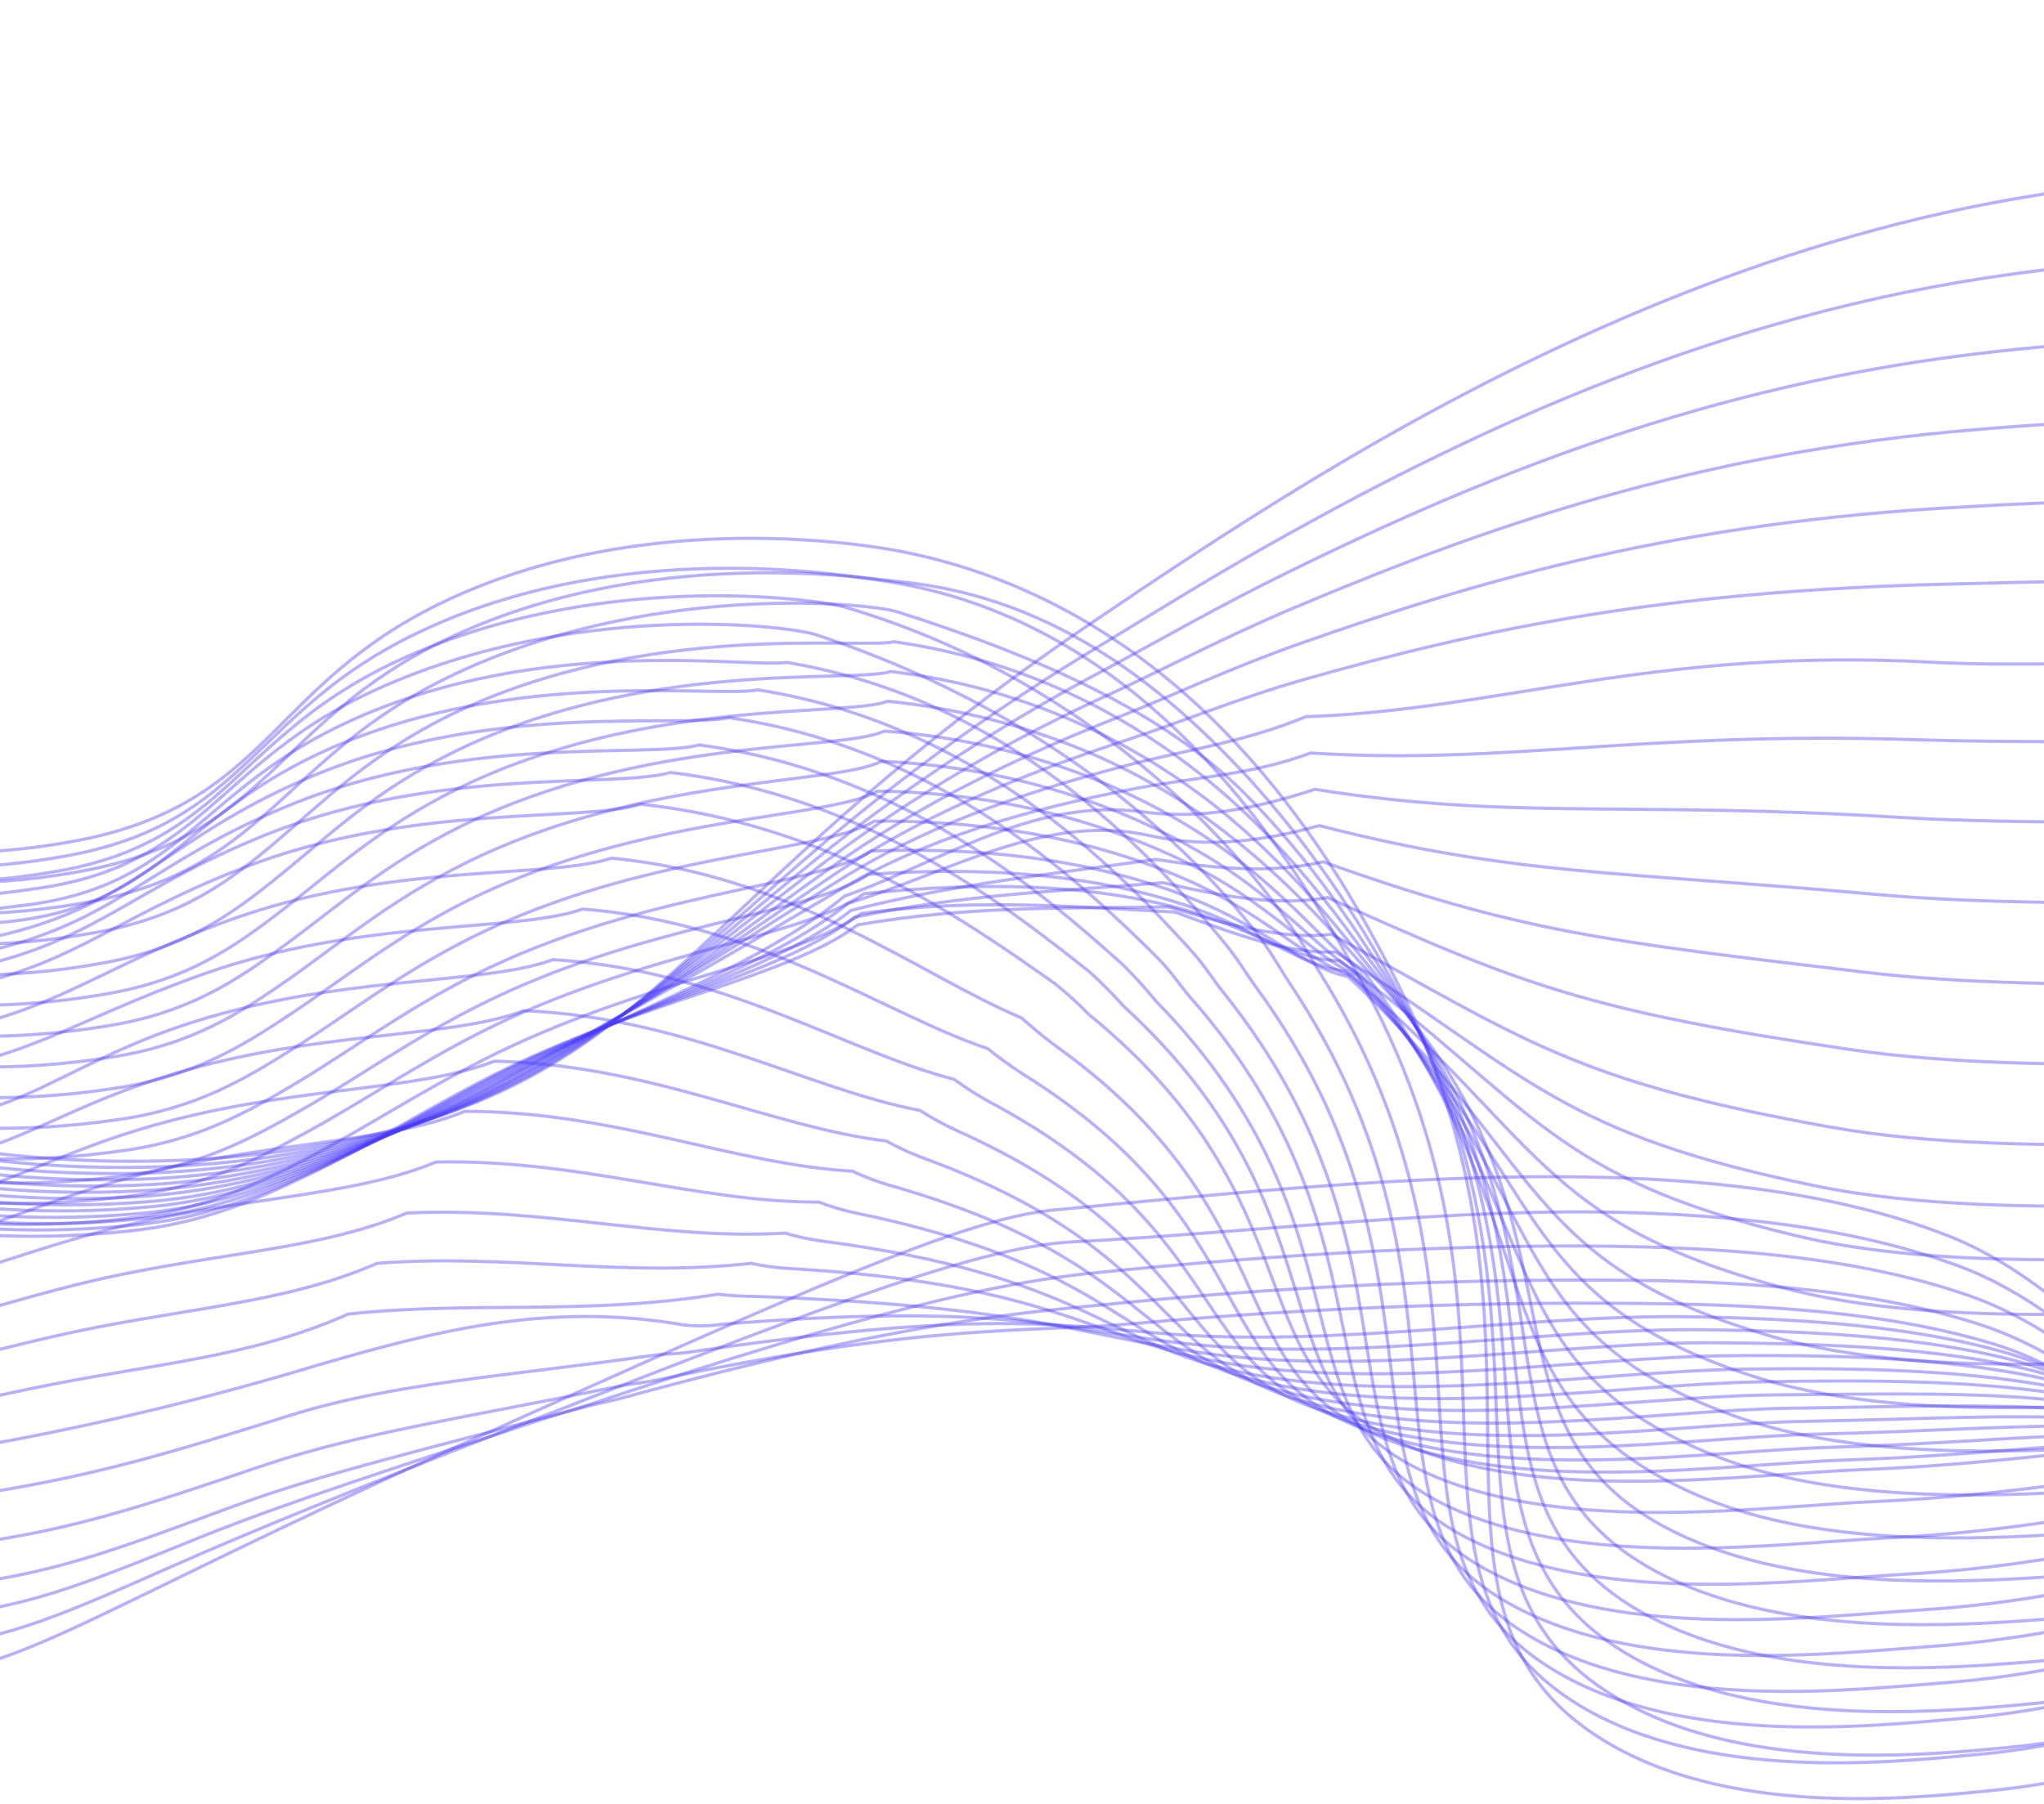 <svg width="324" height="286" viewBox="0 0 324 286" fill="none" xmlns="http://www.w3.org/2000/svg">
<path d="M-219.896 27.092C-185.815 41.115 -155.62 60.749 -131.194 84.769C-95.194 120.612 -97.152 142.57 -62.575 163.046C-28.969 182.931 17.156 188.41 54.578 180.898C105.641 170.64 107.95 142.721 173.406 98.502C211.899 72.52 284.083 23.741 369.22 28.465C412.232 30.855 454.993 46.702 494.742 61.424C543.461 79.469 550.457 88.738 576.749 93.009C607.979 98.09 656.263 94.478 725.702 49.065" stroke="#4A3AFF" stroke-opacity="0.4" stroke-width="0.5" stroke-miterlimit="10"/>
<path d="M-220.85 32.228C-190.139 44.548 -162.454 61.399 -139.177 81.941C-136.951 83.932 -134.725 85.978 -132.482 88.079C-96.114 122.795 -97.554 143.765 -63.412 163.732C-48.529 172.47 -31.678 178.692 -13.839 182.038C-1.061 184.425 12.045 185.422 25.14 185.004C34.932 184.687 44.651 183.467 54.11 181.365C64.651 179.142 74.672 175.504 83.767 170.599C100.503 161.535 112.218 149.299 130.243 133.946C143.821 122.391 158.593 111.823 174.394 102.361C182.762 97.28 192.536 91.155 203.833 84.879C234.058 68.043 272.736 49.751 319.145 43.434C334.893 41.229 350.894 40.492 366.844 41.237C369.287 41.347 371.714 41.511 374.107 41.704C397.806 43.585 420.383 48.57 443.446 55.189C460.701 60.078 477.018 66.175 493.202 71.902C499.981 74.346 506.039 76.571 511.512 78.658C544.566 91.306 553.152 98.09 575.729 101.056C592.884 103.309 615.076 102.91 643.243 94.89C666.339 88.326 693.686 76.502 725.702 56.947" stroke="#4A3AFF" stroke-opacity="0.4" stroke-width="0.5" stroke-miterlimit="10"/>
<path d="M-221.736 37.392C-191.344 49.245 -163.829 65.531 -140.532 85.456C-138.301 87.379 -136.069 89.347 -133.838 91.361C-97.018 124.965 -97.905 144.919 -64.232 164.419C-49.314 173.27 -32.409 179.613 -14.492 183.082C-1.638 185.484 11.553 186.445 24.721 185.938C34.529 185.528 44.24 184.144 53.642 181.818C64.131 179.331 74.097 175.547 83.198 170.599C100.604 161.26 112.955 149.423 130.779 135.086C144.42 124.204 159.363 114.478 175.381 106.055C183.749 101.551 193.306 96.03 204.486 90.565C234.276 75.994 270.594 60.71 316.535 55.725C332.407 53.93 348.447 53.342 364.451 53.967C366.928 54.077 369.371 54.214 371.781 54.393C395.881 56.123 417.889 60.394 441.421 66.285C459.144 70.735 475.312 76.722 491.629 82.366C498.408 84.701 504.533 86.829 510.14 88.82C543.294 100.644 552.181 106.879 574.675 109.076C591.813 110.752 613.837 109.832 642.155 101.715C665.285 95.069 692.983 83.465 725.702 64.857" stroke="#4A3AFF" stroke-opacity="0.4" stroke-width="0.5" stroke-miterlimit="10"/>
<path d="M-222.791 42.473C-192.647 53.878 -165.245 69.632 -141.888 88.985C-139.662 90.853 -137.419 92.748 -135.193 94.684C-97.888 127.162 -98.307 146.127 -65.085 165.106C-49.353 174.087 -33.855 180.555 -15.194 184.139C-2.255 186.561 11.034 187.486 24.286 186.886C34.112 186.379 43.817 184.828 53.156 182.272C63.598 179.522 73.523 175.593 82.646 170.599C100.687 160.986 113.658 149.574 131.298 136.267C145.015 126.053 160.142 117.19 176.369 109.859C184.82 105.932 194.092 101.015 205.138 96.36C234.644 83.918 268.451 71.737 313.924 68.057C329.921 66.678 346.018 66.242 362.091 66.752C364.584 66.848 367.112 66.972 369.455 67.137C393.101 68.726 416.506 72.18 439.345 77.45C457.538 81.446 473.571 87.379 490.09 92.872C496.868 95.124 503.043 97.143 508.801 99.038C542.039 110.024 551.244 115.682 573.637 117.151C590.775 118.277 612.683 116.794 641.101 108.582C664.28 101.935 692.28 90.414 725.703 72.685" stroke="#4A3AFF" stroke-opacity="0.4" stroke-width="0.5" stroke-miterlimit="10"/>
<path d="M-223.762 47.595C-193.909 58.557 -166.651 73.759 -143.244 92.501C-141.018 94.314 -138.758 96.126 -136.549 97.994C-98.843 129.401 -98.675 147.253 -65.922 165.806C-49.839 174.883 -34.86 181.53 -15.864 185.197C-2.85 187.643 10.528 188.526 23.851 187.82C33.722 187.232 43.444 185.517 52.738 182.725C63.109 179.735 72.983 175.689 82.126 170.681C100.804 160.78 114.478 149.835 131.867 137.434C144.134 128.7 158.645 121.065 177.406 113.649C185.925 110.271 194.996 105.945 205.858 102.114C235.246 91.746 266.376 82.751 311.296 80.375C327.395 79.401 343.545 79.112 359.68 79.51C362.208 79.592 364.701 79.702 367.095 79.839C390.784 81.114 414.299 84.036 437.387 88.573C456.081 92.117 471.88 98.008 488.566 103.309C495.261 105.478 501.604 107.428 507.495 109.2C540.8 119.417 550.323 124.429 572.649 125.157C589.787 125.72 611.544 123.702 640.08 115.407C663.259 108.664 691.594 97.349 725.702 80.526" stroke="#4A3AFF" stroke-opacity="0.4" stroke-width="0.5" stroke-miterlimit="10"/>
<path d="M-224.716 52.717C-195.161 63.243 -168.054 77.893 -144.599 96.017C-142.373 97.761 -140.114 99.491 -137.905 101.276C-99.746 131.488 -99.06 148.448 -66.792 166.479C-50.357 175.666 -35.897 182.491 -16.584 186.24C-3.483 188.707 9.994 189.55 23.399 188.74C33.272 188.067 42.969 186.193 52.169 183.178C62.479 179.935 72.31 175.748 81.474 170.695C100.805 160.533 115.198 150.096 132.302 138.602C144.938 130.142 159.766 123.496 178.31 117.426C186.929 114.597 195.799 110.889 206.427 107.813C235.933 99.436 264.201 93.71 308.652 92.611C324.1 92.226 341.187 91.746 357.271 92.199C359.831 92.267 362.292 92.364 364.735 92.474C388.431 93.432 412.009 95.819 435.278 99.615C454.441 102.704 470.123 108.554 486.993 113.745C493.772 115.833 500.081 117.632 506.123 119.335C539.495 128.851 549.386 133.521 571.562 133.232C588.7 133.012 610.323 130.664 638.959 122.246C662.155 115.38 690.841 104.297 725.636 88.395" stroke="#4A3AFF" stroke-opacity="0.4" stroke-width="0.5" stroke-miterlimit="10"/>
<path d="M-225.686 57.826C-196.425 67.926 -169.465 82.028 -145.955 99.532C-143.729 101.207 -141.453 102.869 -139.26 104.572C-100.633 133.685 -99.428 149.601 -67.646 167.165C-50.91 176.435 -36.935 183.452 -17.27 187.298C-4.108 189.77 9.439 190.572 22.897 189.673C32.803 188.907 42.5 186.868 51.633 183.631C61.859 180.122 71.641 175.798 80.838 170.722C100.804 160.272 115.984 150.288 132.72 139.755C145.741 131.515 160.904 125.94 179.197 121.202C187.95 118.923 197.473 117.604 206.979 113.635C237.824 112.578 262.092 102.649 305.924 104.984C321.405 105.822 338.76 104.654 354.777 104.984C357.371 105.053 359.881 105.121 362.291 105.217C388.099 106.22 407.848 107.387 433.153 110.71C452.784 113.333 468.299 119.156 485.353 124.182C492.048 126.187 498.491 127.89 504.683 129.497C538.072 138.176 548.315 141.856 570.457 141.169C587.612 140.606 609.101 137.503 637.837 129.016C661.067 122.15 690.054 111.164 725.569 96.181" stroke="#4A3AFF" stroke-opacity="0.4" stroke-width="0.5" stroke-miterlimit="10"/>
<path d="M-226.657 62.948C-197.691 72.622 -170.879 86.168 -147.31 103.034C-145.068 104.654 -142.792 106.234 -140.616 107.854C-101.436 135.841 -99.729 150.741 -68.432 167.852C-51.278 177.218 -37.889 184.414 -17.906 188.355C-4.63 190.859 9.047 191.614 22.613 190.593C33.642 189.838 42.696 187.119 51.299 184.07C61.449 180.302 71.195 175.841 80.436 170.736C101.039 160.011 117.072 150.549 133.423 140.909C146.812 132.985 162.377 128.412 180.285 124.965C189.222 123.248 198.527 122.85 207.749 119.389C238.594 121.339 260.016 115.888 303.414 117.275C318.978 117.783 336.535 117.481 352.501 117.769C355.112 117.769 357.656 117.865 360.049 117.934C386.291 118.744 405.471 119.156 431.228 121.916C451.312 124.086 466.676 129.867 483.914 134.743C490.609 136.665 497.102 138.258 503.445 139.769C536.918 147.706 547.478 150.755 569.537 149.286C586.691 148.173 608.03 144.534 636.883 135.951C660.13 129.085 689.452 118.208 725.669 104.146" stroke="#4A3AFF" stroke-opacity="0.4" stroke-width="0.5" stroke-miterlimit="10"/>
<path d="M-227.611 68.057C-198.955 77.32 -172.3 90.303 -148.667 106.508C-146.424 108.074 -144.131 109.584 -141.872 111.109C-102.29 137.97 -100.031 151.84 -69.27 168.484C-51.764 177.946 -38.893 185.334 -18.576 189.344C-5.236 191.875 8.519 192.599 22.144 191.486C33.324 190.648 42.227 187.71 50.779 184.482C61.34 180.5 70.026 175.831 79.817 170.75C101.072 159.764 120.302 153.158 133.908 142.062C149.322 136.665 163.732 126.366 181.289 128.741C190.427 129.977 199.531 128.082 208.435 125.144C239.297 130.087 257.991 126.97 300.836 129.579C316.467 130.527 334.308 130.307 350.141 130.513C352.802 130.513 355.346 130.513 357.756 130.637C384.4 131.255 403.027 130.87 429.22 133.04C449.822 134.729 464.985 140.483 482.391 145.207C489.085 147.047 495.646 148.544 502.123 149.945C535.595 157.154 546.574 159.475 568.549 157.319C585.72 155.63 606.925 151.455 635.862 142.776C659.142 135.828 688.715 125.144 725.702 112.001" stroke="#4A3AFF" stroke-opacity="0.4" stroke-width="0.5" stroke-miterlimit="10"/>
<path d="M-228.582 73.165C-200.218 82.037 -173.714 94.481 -150.022 110.051C-147.779 111.548 -145.486 112.921 -143.21 114.418C-103.043 140.153 -100.416 152.993 -70.106 169.184C-52.232 178.728 -39.897 186.309 -19.262 190.415C-5.838 192.958 8.01 193.64 21.709 192.434C33.039 191.514 41.792 188.314 50.311 184.949C60.671 180.83 69.257 175.941 79.248 170.763C101.139 159.475 121.373 153.653 134.478 143.202C150.427 138.396 165.741 128.755 182.327 132.504C191.398 134.55 200.552 133.328 209.105 130.897C239.983 138.835 255.966 138.08 298.242 141.884C313.94 143.257 331.915 143.147 347.781 143.257H355.43C382.509 143.669 400.617 142.529 427.211 144.081C448.299 145.303 463.278 151.043 480.868 155.603C487.562 157.36 494.173 158.747 500.801 160.038C534.273 166.548 545.654 168.154 567.545 165.284C584.716 163.018 605.787 158.308 634.825 149.546C658.121 142.529 688.096 132.024 725.719 119.788" stroke="#4A3AFF" stroke-opacity="0.4" stroke-width="0.5" stroke-miterlimit="10"/>
<path d="M-229.552 78.26C-201.516 86.754 -175.188 98.646 -151.444 113.539C-149.185 114.913 -146.892 116.286 -144.616 117.659C-104.014 142.254 -100.817 154.065 -70.976 169.843C-52.734 179.456 -40.851 187.243 -19.964 191.431C-6.465 194.007 7.474 194.653 21.24 193.34C32.738 192.338 41.324 188.959 49.792 185.375C59.951 181.036 68.453 176.023 78.646 170.763C101.189 159.201 122.411 154.133 134.913 144.342C151.415 140.112 166.712 138.602 183.231 136.253C192.703 137.736 201.44 138.547 209.707 136.638C240.586 147.624 253.824 149.189 295.564 154.147C311.33 156.028 329.539 156.124 345.338 155.973C348.049 155.973 350.643 155.973 353.037 155.973C380.551 155.685 398.057 154.257 425.12 155.218C446.709 155.973 461.487 161.686 479.278 166.094C485.973 167.756 492.667 169.061 499.362 170.214C532.834 176.023 544.549 176.888 566.407 173.304C583.595 170.475 604.515 165.229 633.687 156.372C657 149.299 687.243 138.959 725.619 127.629" stroke="#4A3AFF" stroke-opacity="0.4" stroke-width="0.5" stroke-miterlimit="10"/>
<path d="M-230.506 83.369C-202.746 91.481 -176.549 102.821 -152.716 117.041C-150.474 118.414 -148.164 119.692 -145.888 120.982C-104.75 144.424 -101.085 155.218 -71.78 170.516C-53.169 180.239 -41.906 188.204 -20.617 192.489C-7.002 195.095 7.069 195.695 20.939 194.26C32.654 193.175 41.106 189.591 49.391 185.828C59.432 181.31 67.801 176.133 78.16 170.722C101.323 158.885 123.566 154.573 135.499 145.44C152.536 141.801 168.067 141.321 184.285 139.947C193.875 142.145 202.477 143.71 210.444 142.309C241.322 156.248 251.832 160.258 293.02 166.369C308.853 168.717 327.279 168.882 343.028 168.649C345.773 168.649 348.367 168.649 350.777 168.649C378.693 168.141 395.664 165.902 423.161 166.3C445.22 166.589 459.83 172.288 477.805 176.531C484.5 178.124 491.194 179.278 498.14 180.39C531.612 185.526 543.796 185.636 565.503 181.338C582.691 177.932 603.478 172.164 632.749 163.21C656.08 156.083 686.724 145.907 725.736 135.498" stroke="#4A3AFF" stroke-opacity="0.4" stroke-width="0.5" stroke-miterlimit="10"/>
<path d="M-231.477 88.463C-204.015 96.214 -177.973 107.007 -154.072 120.543C-151.812 121.916 -149.503 123.042 -147.227 124.264C-105.537 146.539 -101.403 156.317 -72.616 171.189C-53.638 180.98 -42.91 189.138 -21.286 193.518C-7.622 196.141 6.51 196.704 20.421 195.18C32.136 193.999 40.638 190.209 48.872 186.254C58.646 181.557 66.947 176.215 77.558 170.791C101.374 158.665 124.604 155.122 135.984 146.635C153.574 143.573 169.273 144.04 185.239 143.792C194.929 146.69 203.415 149.025 211.063 148.132C241.958 165.078 249.724 171.477 290.376 178.742C306.276 181.571 324.92 181.598 340.585 181.489C343.363 181.489 345.974 181.489 348.384 181.489C376.735 180.761 393.153 178.344 421.086 177.561C443.613 176.929 458.057 183.054 476.215 187.174C482.976 188.67 489.832 189.862 496.751 190.744C530.223 195.221 542.809 194.562 564.432 189.55C581.637 185.567 602.273 179.278 631.645 170.228C655.076 163.046 685.971 153.021 725.686 143.531" stroke="#4A3AFF" stroke-opacity="0.4" stroke-width="0.5" stroke-miterlimit="10"/>
<path d="M-232.448 90.62C-205.281 98.04 -179.393 108.305 -155.428 121.161C-153.168 122.397 -150.842 123.523 -148.549 124.663C-106.323 145.77 -101.687 154.531 -73.453 168.964C-54.106 178.852 -43.914 187.201 -21.973 191.665C-8.225 194.313 6.003 194.84 19.985 193.216C31.935 191.939 40.253 187.957 48.437 183.809C57.96 178.838 66.127 173.345 76.989 167.852C101.44 155.493 125.691 152.65 136.503 144.836C154.628 142.351 170.511 143.806 186.226 144.603C196.017 148.214 204.368 151.304 211.716 150.933C242.627 170.873 247.665 179.772 287.748 188.012C303.731 191.321 322.593 191.39 338.225 191.184L346.057 191.06C374.844 190.648 390.693 186.391 419.061 185.567C442.107 184.881 456.333 190.58 474.675 194.494C481.511 195.912 488.44 197.008 495.428 197.776C528.817 201.593 541.888 200.138 563.411 194.425C580.633 189.866 601.135 183.054 630.607 173.908C654.038 166.671 685.284 156.811 725.702 148.242" stroke="#4A3AFF" stroke-opacity="0.4" stroke-width="0.5" stroke-miterlimit="10"/>
<path d="M-233.452 91.485C-206.589 98.528 -180.863 108.211 -156.833 120.323C-154.557 121.504 -152.231 122.548 -149.938 123.605C-107.093 143.573 -102.056 151.373 -74.29 165.325C-54.558 175.282 -44.918 183.837 -22.642 188.396C-8.807 191.049 5.518 191.515 19.567 189.77C31.65 188.396 39.868 184.276 47.934 179.882C57.29 174.842 65.407 169.157 76.386 163.568C101.491 150.892 126.729 148.846 136.988 141.691C155.666 139.783 172.318 140.085 187.197 144.081C197.858 146.951 205.322 152.321 212.301 152.321C243.213 175.254 245.506 186.652 285.054 196.004C301.087 199.822 320.2 199.918 335.748 199.63C338.593 199.63 341.237 199.52 343.631 199.465C372.852 198.833 388.132 193.793 416.952 192.365C440.466 191.198 454.525 196.897 473.052 200.605C479.953 201.964 486.951 202.964 494.006 203.598C527.378 206.784 540.867 204.518 562.306 198.105C579.528 192.956 599.896 185.622 629.469 176.394C652.9 169.102 684.498 159.407 725.619 151.675" stroke="#4A3AFF" stroke-opacity="0.4" stroke-width="0.5" stroke-miterlimit="10"/>
<path d="M-234.373 92.322C-207.803 99.032 -182.233 108.162 -158.139 119.541C-155.846 120.653 -153.503 121.614 -151.227 122.603C-107.847 141.334 -102.357 148.091 -75.127 161.686C-55.044 171.711 -45.939 180.472 -23.245 185.114C-9.337 187.846 5.088 188.312 19.215 186.487C31.466 185.018 39.566 180.651 47.533 176.133C56.704 170.928 64.721 165.051 75.984 159.379C101.708 146.429 127.95 145.152 137.674 138.643C156.871 137.269 173.858 138.794 188.318 143.655C199.18 147.308 206.427 153.268 213.155 153.941C244.066 179.882 243.615 193.766 282.643 204.175C298.744 208.501 318.041 208.611 333.572 208.295L341.505 208.075C371.145 207.237 385.873 201.401 415.144 199.396C439.161 197.734 453.018 203.516 471.746 207.018C478.713 208.329 485.781 209.246 492.901 209.764C526.24 212.332 540.164 209.242 561.52 202.129C578.741 196.402 598.959 188.547 628.649 179.223C660.077 168.963 692.556 161.022 725.702 155.493" stroke="#4A3AFF" stroke-opacity="0.4" stroke-width="0.5" stroke-miterlimit="10"/>
<path d="M-235.343 92.597C-209.061 99.006 -183.646 107.601 -159.495 118.25C-157.185 119.293 -154.842 120.186 -152.566 121.092C-108.6 138.629 -102.675 144.438 -75.964 157.566C-55.479 167.66 -46.943 176.627 -23.998 181.365C-10.002 184.109 4.524 184.511 18.713 182.546C31.098 180.981 39.098 176.421 46.98 171.711C55.951 166.342 63.867 160.285 75.298 154.531C101.675 141.307 128.854 140.799 138.076 134.935C157.825 134.193 175.08 136.857 189.188 142.557C200.234 147.02 207.28 153.666 213.69 154.834C244.619 183.768 241.406 200.151 279.899 211.618C296.066 216.452 315.597 216.562 331.062 216.136C333.957 216.054 336.652 215.944 339.045 215.862C369.17 214.804 383.279 208.199 412.969 205.603C437.454 203.461 451.144 209.188 470.056 212.58C477.093 213.813 484.231 214.621 491.412 214.996C524.733 216.96 539.076 213.019 560.348 205.219C577.57 198.902 597.653 190.539 627.444 181.104C659.149 170.789 692.081 163.218 725.702 158.514" stroke="#4A3AFF" stroke-opacity="0.4" stroke-width="0.5" stroke-miterlimit="10"/>
<path d="M-236.314 91.814C-210.315 97.916 -185.054 105.965 -160.85 115.86C-158.541 116.835 -156.181 117.659 -153.905 118.497C-109.336 134.798 -102.91 139.576 -76.801 152.348C-55.931 162.51 -47.948 171.697 -24.668 176.504C-10.594 179.279 4.025 179.644 18.278 177.575C30.813 175.899 38.713 171.162 46.495 166.259C55.282 160.766 63.097 154.49 74.729 148.654C101.741 135.155 129.959 135.388 138.595 130.197C158.879 130.032 176.368 133.905 190.176 140.442C201.355 145.742 208.251 153.021 214.36 154.696C245.288 186.638 239.297 205.507 277.288 218.018C293.489 223.373 313.271 223.511 328.685 222.989C331.597 222.893 334.308 222.769 336.702 222.673C367.212 221.41 380.768 213.994 410.893 210.822C435.864 208.185 449.387 213.925 468.449 217.152C475.564 218.313 482.776 219.024 490.022 219.281C523.327 220.654 538.072 215.848 559.26 207.361C576.482 200.495 596.448 191.568 626.339 182.052C658.275 171.632 691.616 164.389 725.652 160.478" stroke="#4A3AFF" stroke-opacity="0.4" stroke-width="0.5" stroke-miterlimit="10"/>
<path d="M-237.268 91.031C-211.553 96.852 -186.452 104.36 -162.206 113.484C-159.879 114.391 -157.519 115.119 -155.243 115.888C-110.055 130.994 -103.361 134.77 -77.637 147.13C-56.399 157.347 -48.951 166.754 -25.353 171.656C-11.198 174.472 3.524 174.795 17.843 172.604C30.529 170.805 38.328 165.916 46.027 160.807C54.629 155.108 62.328 148.695 74.16 142.776C101.826 129.044 131.064 129.977 139.114 125.446C157.589 125.626 175.627 130.086 191.147 138.313C202.444 144.465 209.222 152.362 215.013 154.559C245.958 189.495 237.172 210.863 274.677 224.417C290.912 230.308 310.945 230.418 326.292 229.841C329.254 229.732 331.966 229.594 334.376 229.471C365.288 227.96 378.342 219.858 408.902 216.04C434.325 212.923 447.714 218.663 466.96 221.725C473.655 222.783 480.717 222.948 488.717 223.552C521.889 226.065 537.169 218.677 558.273 209.49C575.495 201.992 595.327 192.598 625.319 182.986C657.517 172.462 691.291 165.534 725.736 162.387" stroke="#4A3AFF" stroke-opacity="0.4" stroke-width="0.5" stroke-miterlimit="10"/>
<path d="M-238.239 90.249C-212.797 95.794 -187.846 102.759 -163.562 111.095C-161.218 111.919 -158.859 112.592 -156.566 113.278C-110.809 127.011 -103.596 129.964 -78.474 141.911C-56.834 152.197 -50.023 161.81 -26.023 166.808C-11.761 169.661 3.084 169.942 17.491 167.632C30.311 165.71 38.01 160.656 45.625 155.355C53.993 149.491 61.625 142.9 73.658 136.899C101.976 122.836 132.235 124.539 139.699 120.708C158.668 121.524 176.916 126.939 192.134 136.267C203.498 143.257 210.192 151.785 215.665 154.49C246.627 192.42 235.029 216.287 272.05 230.899C288.334 237.312 308.602 237.408 323.932 236.763C326.911 236.639 329.656 236.474 332.049 236.351C363.396 234.607 375.881 225.667 406.894 221.327C432.818 217.715 445.956 223.497 465.47 226.367C472.757 227.199 480.092 227.712 487.445 227.905C520.667 229.677 536.281 221.574 557.319 211.7C574.524 203.612 594.239 193.711 624.264 184.002C656.702 173.397 690.884 166.816 725.686 164.474" stroke="#4A3AFF" stroke-opacity="0.4" stroke-width="0.5" stroke-miterlimit="10"/>
<path d="M-239.209 89.466C-214.028 94.751 -189.221 101.169 -164.9 108.692C-162.557 109.447 -160.197 110.065 -157.904 110.655C-111.545 123.18 -103.897 125.13 -79.244 136.748C-57.286 147.02 -51.027 156.866 -26.709 161.947C-12.387 164.84 2.539 165.084 16.989 162.661C29.96 160.615 37.575 155.397 45.073 149.903C53.307 143.889 60.788 137.105 73.039 131.021C101.976 116.684 133.29 119.183 140.151 115.915C159.668 117.336 178.171 123.678 193.122 134.07C204.519 141.925 211.147 151.057 216.318 154.27C247.28 195.208 232.87 221.657 269.439 237.23C285.757 244.178 306.259 244.261 321.522 243.547C324.535 243.409 327.296 243.231 329.69 243.08C361.488 241.102 373.388 231.393 404.852 226.477C431.262 222.357 444.216 228.18 463.881 230.871C471.235 231.658 478.64 232.075 486.056 232.121C519.328 233.151 535.278 224.335 556.231 213.76C573.453 205.095 593.051 194.672 623.176 184.922C655.875 174.223 690.483 167.974 725.636 166.424" stroke="#4A3AFF" stroke-opacity="0.4" stroke-width="0.5" stroke-miterlimit="10"/>
<path d="M-240.147 88.683C-211.477 94.657 -185.754 100.741 -166.239 106.316C-163.863 107.003 -161.503 107.524 -159.227 108.074C-112.248 119.28 -104.181 120.323 -80.131 131.419C-57.721 141.801 -51.947 151.867 -27.362 157.045C-12.962 159.973 2.061 160.175 16.571 157.635C29.692 155.452 37.223 150.096 44.621 144.397C52.654 138.217 60.035 131.255 72.487 125.089C102.076 110.477 134.411 113.732 140.687 111.177C160.739 113.218 179.467 120.476 194.126 131.886C205.54 140.607 212.853 149.807 217.004 154.078C255.497 193.807 230.711 227.013 266.845 243.574C283.179 251.072 303.966 251.127 319.162 250.344C322.208 250.193 324.97 249.987 327.38 249.823C359.563 247.612 370.894 237.134 402.827 231.654C429.722 227.026 442.492 232.876 462.357 235.376C469.762 236.277 477.254 236.603 484.734 236.351C518.022 235.417 534.34 227.095 555.227 215.848C572.432 206.578 591.879 195.647 622.172 185.76C655.151 174.971 690.195 169.053 725.686 168.278" stroke="#4A3AFF" stroke-opacity="0.4" stroke-width="0.5" stroke-miterlimit="10"/>
<path d="M-241.134 87.9C-212.146 93.696 -186.59 99.189 -167.611 103.926C-165.218 104.531 -162.858 104.984 -160.582 105.464C-112.951 115.352 -104.499 115.503 -80.984 126.242C-58.173 136.679 -52.968 146.992 -28.064 152.252C-13.575 155.218 1.558 155.378 16.136 152.719C29.391 150.384 36.822 144.891 44.119 138.986C51.985 132.641 59.182 125.5 71.901 119.252C102.127 104.352 135.382 108.376 141.206 106.467C164.202 109.214 182.277 119.046 195.097 129.813C206.494 139.425 213.707 149.354 217.64 153.982C254.879 197.748 228.519 232.464 264.201 250.028C280.552 258.062 301.623 258.09 316.752 257.238C319.832 257.06 322.627 256.854 325.02 256.675C357.639 254.217 368.417 242.942 400.785 236.914C428.149 231.791 440.735 237.683 460.785 239.99C468.265 240.822 475.827 241.047 483.362 240.663C516.667 239.193 533.37 229.965 554.19 218.018C571.378 208.158 590.708 196.718 621.135 186.735C644.716 179.003 678.992 170.612 725.703 170.255" stroke="#4A3AFF" stroke-opacity="0.4" stroke-width="0.5" stroke-miterlimit="10"/>
<path d="M-242.105 87.118C-212.817 92.775 -187.428 97.609 -168.968 101.551C-166.558 102.059 -164.198 102.443 -161.922 102.924C-113.738 111.397 -104.801 110.669 -81.822 121.024C-58.843 131.378 -53.973 142.048 -28.735 147.39C-14.168 150.408 1.065 150.53 15.7 147.747C29.089 145.248 36.453 139.645 43.65 133.548C51.332 127.052 58.478 119.719 71.331 113.388C102.21 98.282 136.469 102.993 141.724 101.743C165.272 105.066 183.364 116.052 196.083 127.698C207.447 138.107 214.493 148.832 218.293 153.79C254.091 201.511 226.309 237.834 261.589 256.373C277.94 264.97 299.279 264.956 314.375 264.036C317.471 263.844 320.283 263.61 322.743 263.418C355.781 260.671 366.007 248.696 398.81 242.077C426.659 236.461 439.077 242.393 459.311 244.508C466.868 245.275 474.501 245.404 482.089 244.892C515.411 242.874 532.465 232.739 553.235 220.105C570.406 209.654 589.62 197.707 620.18 187.627C643.795 179.841 678.389 171.601 725.802 172.192" stroke="#4A3AFF" stroke-opacity="0.4" stroke-width="0.5" stroke-miterlimit="10"/>
<path d="M-243.059 86.335C-213.486 91.828 -188.264 96.03 -170.323 99.189C-167.896 99.615 -165.536 99.944 -163.26 100.274C-114.491 107.428 -105.102 105.835 -82.658 115.819C-59.044 126.311 -54.993 137.105 -29.42 142.543C-14.772 145.613 0.57 145.693 15.265 142.776C28.788 140.098 36.085 134.386 43.181 128.11C50.679 121.436 57.709 113.938 70.779 107.511C102.277 92.061 137.808 95.591 142.243 97.005C165.138 104.27 184.435 113.031 197.071 125.583C208.385 136.83 215.364 148.297 218.962 153.721C253.188 205.287 224.084 243.341 258.979 262.855C275.33 272.001 296.953 271.932 311.982 270.957C315.129 270.751 317.94 270.504 320.35 270.298C353.823 267.359 363.463 254.56 396.718 247.364C425.036 241.24 437.27 247.227 457.705 249.15C465.339 249.849 473.042 249.882 480.684 249.246C514.022 246.692 531.445 235.637 552.131 222.316C569.302 211.33 588.398 198.806 619.076 188.63C642.707 180.788 677.653 172.727 725.753 174.224" stroke="#4A3AFF" stroke-opacity="0.4" stroke-width="0.5" stroke-miterlimit="10"/>
<path d="M-244.029 85.552C-214.155 90.949 -189.118 94.41 -171.679 96.772C-169.235 97.101 -166.875 97.376 -164.583 97.637C-115.244 103.432 -105.386 101.001 -83.495 110.587C-59.395 121.161 -56.048 132.147 -30.09 137.64C-15.356 140.749 0.091 140.787 14.847 137.75C28.47 134.88 35.717 129.085 42.696 122.644C50.026 115.778 56.938 108.129 70.21 101.633C102.361 85.909 138.645 91.855 142.762 92.254C167.866 94.712 185.49 109.996 197.992 123.454C206.448 132.843 213.673 142.937 219.548 153.57C252.184 208.885 221.791 248.765 256.368 269.254C272.702 278.949 294.627 278.867 309.606 277.81C312.769 277.59 315.614 277.315 317.974 277.096C351.848 273.868 360.936 260.314 394.659 252.583C423.429 245.936 435.512 252.02 456.131 253.723C463.844 254.355 471.617 254.286 479.311 253.517C512.683 250.427 530.424 238.411 551.076 224.444C568.214 212.785 587.193 199.836 618.021 189.577C641.686 181.681 676.933 173.771 725.752 176.188" stroke="#4A3AFF" stroke-opacity="0.4" stroke-width="0.5" stroke-miterlimit="10"/>
<path d="M-245 84.769C-214.875 89.933 -189.988 92.762 -173.034 94.382C-116.934 99.738 -106.658 95.756 -84.332 105.368C-59.897 115.901 -57.002 127.217 -30.776 132.834C-15.96 135.995 -0.404 135.995 14.412 132.834C42.495 126.517 43.265 108.637 69.641 95.756C102.428 79.743 139.699 86.788 143.281 87.516C191.013 97.129 213.272 140.126 220.268 153.433C251.28 212.374 219.598 254.19 253.74 275.654C273.556 288.109 302.074 285.267 315.664 283.893C349.957 280.46 358.492 266.123 392.651 257.801C431.144 248.408 439.63 261.921 478.006 257.801C539.227 251.168 549.051 213.307 616.917 190.511C640.599 182.56 676.18 174.815 725.702 178.152" stroke="#4A3AFF" stroke-opacity="0.4" stroke-width="0.5" stroke-miterlimit="10"/>
<path d="M-244.096 86.486C-214.507 91.65 -190.038 94.726 -173.084 96.428C-118.474 102.086 -107.813 98.351 -85.621 107.978C-61.638 118.414 -58.441 129.401 -32.868 135.058C-18.362 138.203 -3.134 138.364 11.466 135.525C39.181 130.156 40.253 112.715 66.227 100.329C98.311 84.92 134.461 91.334 138.645 91.897C177.791 97.101 199.381 128.755 210.008 145.646C212.184 149.093 213.757 152.06 215.029 154.202C246.828 209.998 216.803 250.18 250.443 270.449C270.527 282.52 299.28 279.485 313.438 278.181C326.413 277.012 338.99 273.794 350.476 268.705C362.191 263.885 373.153 258.447 391.178 254.835C396.701 253.736 401.622 253.132 406.04 252.61C432.818 249.438 443.144 257.252 475.412 252.542C487.895 250.743 499.915 247.219 510.96 242.118C540.934 228.386 559.679 203.667 606.088 185.622C608.811 184.56 611.656 183.526 614.624 182.519C638.523 174.361 674.64 166.245 724.916 169.363" stroke="#4A3AFF" stroke-opacity="0.4" stroke-width="0.5" stroke-miterlimit="10"/>
<path d="M-243.192 88.203C-214.205 93.366 -190.088 96.566 -173.118 98.461C-120.03 104.407 -109.035 100.946 -86.909 110.601C-63.361 120.818 -59.88 131.708 -35.027 137.269C-20.818 140.406 -5.906 140.735 8.487 138.231C35.784 133.74 37.24 116.863 62.797 104.888C94.194 90.18 129.39 94.918 133.976 96.277C170.193 106.92 193.691 130.952 204.636 146.869C206.862 150.109 208.402 152.952 209.657 154.957C242.192 207.677 213.942 246.128 247.046 265.244C267.297 276.917 296.368 273.704 311.096 272.454C324.172 271.352 336.918 268.402 348.769 263.734C360.668 259.38 371.798 254.67 389.605 251.882C395.145 251.003 400.099 250.674 404.517 250.152C431.212 246.98 441.086 253.146 472.701 247.268C485.04 244.935 496.855 241.024 507.713 235.678C536.566 221.945 556.248 196.361 603.595 177.712C606.356 176.641 609.235 175.57 612.231 174.526C636.331 166.163 672.983 157.676 724.029 160.56" stroke="#4A3AFF" stroke-opacity="0.4" stroke-width="0.5" stroke-miterlimit="10"/>
<path d="M-242.289 89.919C-213.904 95.069 -190.155 98.461 -173.201 100.562C-121.62 106.755 -110.256 103.611 -88.231 113.265C-65.135 123.317 -61.353 134.001 -37.102 139.535C-23.199 142.644 -8.616 143.114 5.542 140.909C32.32 137.269 34.245 120.955 59.382 109.447C90.093 95.385 124.168 98.983 129.34 100.631C158.098 110.088 182.546 126.669 199.281 148.063C201.557 151.098 203.08 153.817 204.301 155.699C237.54 205.233 211.096 242.105 243.615 260.067C264.1 271.355 293.439 267.936 308.736 266.769C321.918 265.713 334.829 263.023 347.028 258.79C359.145 254.904 370.459 250.935 387.999 248.944C393.588 248.312 398.559 248.243 402.977 247.721C429.638 244.535 438.977 249.095 469.922 242.022C482.095 239.141 493.704 234.85 504.399 229.278C532.131 215.45 552.834 189.138 601.018 169.83C603.796 168.731 606.708 167.637 609.754 166.548C634.055 157.992 671.26 149.135 723.058 151.799" stroke="#4A3AFF" stroke-opacity="0.4" stroke-width="0.5" stroke-miterlimit="10"/>
<path d="M-241.385 91.622C-213.603 96.786 -190.205 100.356 -173.218 102.608C-123.143 109.049 -111.394 106.22 -89.537 115.888C-66.909 125.789 -62.759 136.24 -39.244 141.76C-25.633 144.885 -11.355 145.541 2.596 143.683C28.989 140.936 31.249 125.144 55.985 114.089C86.01 100.562 118.562 105.945 124.704 105.025C160.101 110.889 182.36 135.237 193.942 149.299C196.268 152.115 197.758 154.696 199.063 156.468C233.038 202.857 208.402 238.054 240.318 254.835C261.071 265.739 290.627 262.127 306.51 261.015C319.809 260.011 332.891 257.582 345.421 253.791C357.773 250.372 369.22 247.158 386.542 245.95C392.166 245.552 397.153 245.758 401.605 245.236C428.232 242.05 437.036 244.947 467.412 236.735C480.282 233.247 490.843 228.249 501.353 222.81C527.997 208.954 549.62 181.763 598.725 161.892C601.514 160.766 604.46 159.645 607.561 158.528C632.08 149.753 669.82 140.524 722.372 142.969" stroke="#4A3AFF" stroke-opacity="0.4" stroke-width="0.5" stroke-miterlimit="10"/>
<path d="M-240.498 93.338C-213.368 98.488 -190.272 102.237 -173.201 104.572C-124.666 111.246 -112.616 108.802 -90.759 118.414C-68.6 128.192 -64.198 138.395 -41.27 143.889C-27.975 147.012 -14.032 147.826 -0.333 146.278C25.558 144.246 28.27 129.153 52.587 118.565C81.909 105.808 113.273 110.71 120.101 109.378C154.444 114.707 176.687 137.365 188.619 150.494C190.996 153.103 192.469 155.561 193.808 157.209C228.502 200.426 205.724 233.961 237.004 249.603C258.025 260.122 287.815 256.304 304.25 255.274C320.986 254.231 332.786 251.388 343.798 248.806C356.384 245.854 368.099 241.569 385.053 242.956C390.065 243.399 395.124 243.33 400.115 242.75C426.726 239.564 434.96 240.869 464.751 231.434C477.219 227.493 487.596 222.069 498.223 216.328C523.78 202.486 546.323 174.457 596.331 153.941C599.154 152.787 602.133 151.634 605.268 150.48C629.988 141.513 668.264 131.914 721.585 134.125" stroke="#4A3AFF" stroke-opacity="0.4" stroke-width="0.5" stroke-miterlimit="10"/>
<path d="M-239.595 95.069C-213.001 100.219 -190.323 104.146 -173.319 106.632C-126.24 113.498 -113.805 111.411 -92.048 121.051C-70.291 130.691 -65.621 140.634 -43.379 146.141C-23.998 150.933 -7.848 149.903 -3.212 149.011C21.508 144.204 25.323 133.287 49.24 123.166C77.859 111.054 108.067 115.517 115.532 113.786C148.803 118.593 171.013 139.508 183.347 151.73C185.757 154.133 187.213 156.468 188.569 158.006C223.983 198.05 203.113 229.883 233.757 244.439C255.079 254.574 285.053 250.55 302.074 249.589C319.095 248.628 331.028 246.046 342.241 243.862C355.044 241.377 367.161 237.655 383.63 240.031C388.6 240.785 393.685 240.883 398.692 240.319C425.27 237.133 432.952 236.845 462.14 226.202C474.223 221.808 484.365 215.944 495.01 209.956C519.495 196.224 542.976 167.248 593.871 146.086C596.716 144.905 599.728 143.724 602.908 142.543C627.845 133.369 666.656 123.399 720.731 125.377" stroke="#4A3AFF" stroke-opacity="0.4" stroke-width="0.5" stroke-miterlimit="10"/>
<path d="M-238.691 96.744C-212.699 101.935 -190.39 106.055 -173.369 108.637C-127.796 115.668 -114.993 113.979 -93.337 123.619C-72.082 133.095 -67.061 142.845 -45.471 148.338C-26.626 153.131 -10.927 152.54 -6.224 151.689C18.01 147.267 22.227 137.379 45.758 127.725C73.674 116.245 102.662 120.296 110.829 118.112C143.046 122.383 165.172 141.458 177.925 152.897C179.807 154.758 181.572 156.697 183.213 158.706C219.313 195.579 200.401 225.694 230.309 239.18C251.949 248.916 282.108 244.673 299.698 243.808C316.618 242.956 329.053 240.608 340.484 238.836C353.521 236.818 366.04 233.755 382.006 237.01C386.949 238.084 392.1 238.355 397.169 237.807C423.73 234.607 430.843 232.753 459.445 220.874C471.16 216.026 481.035 209.751 491.763 203.461C515.193 189.728 539.595 159.928 591.377 138.121C594.244 136.912 597.29 135.704 600.515 134.496C625.619 125.116 665 114.775 719.844 116.533" stroke="#4A3AFF" stroke-opacity="0.4" stroke-width="0.5" stroke-miterlimit="10"/>
<path d="M-237.787 98.433C-212.398 103.597 -190.457 107.854 -173.403 110.655C-129.353 117.879 -116.181 116.574 -94.541 126.215C-73.738 135.539 -68.416 145.042 -47.496 150.508C-29.086 155.3 -13.923 155.149 -9.086 154.339C14.679 150.343 19.366 141.444 42.428 132.243C69.641 121.408 97.507 125.034 106.277 122.479C137.423 126.215 159.431 143.586 172.67 154.064C174.569 155.772 176.352 157.564 178.008 159.434C214.828 193.12 197.874 221.492 227.046 233.934C249.004 243.286 279.33 238.85 297.488 238.054C314.559 237.285 327.279 235.183 338.911 233.824C352.736 232.264 366.762 232.324 380.567 234.002C386.458 234.62 391.412 235.829 395.781 235.376C422.307 232.162 428.851 228.77 456.868 215.642C468.148 210.355 477.838 203.626 488.667 197.061C511.077 183.439 536.348 152.691 589.084 130.238C591.963 129.016 595.059 127.766 598.339 126.517C623.678 116.904 663.611 106.22 719.158 107.758" stroke="#4A3AFF" stroke-opacity="0.4" stroke-width="0.5" stroke-miterlimit="10"/>
<path d="M-236.799 100.795C-212.013 105.945 -190.423 110.408 -173.369 113.333C-130.892 120.708 -117.353 119.788 -95.913 129.469C-75.545 138.643 -69.939 147.912 -49.671 153.364C-31.864 158.157 -17.102 158.432 -12.132 157.676C11.198 154.147 16.236 146.182 38.947 137.448C65.441 127.258 92.152 130.458 101.558 127.506C131.683 130.705 153.44 146.264 167.231 155.96C169.148 157.511 170.953 159.152 172.636 160.876C210.042 191.376 195.214 217.99 223.615 229.402C245.924 238.37 276.384 233.742 295.129 233.014C312.317 232.341 325.338 230.487 337.17 229.539C350.66 228.455 363.229 229.375 379.011 231.723C384.986 232.616 389.923 234.057 394.275 233.536C420.768 230.322 426.76 225.392 454.19 210.987C465.069 205.26 474.525 198.105 485.437 191.239C506.843 177.753 532.985 146.058 586.541 122.946C589.453 121.683 592.566 120.419 595.896 119.129C621.436 109.351 661.854 98.269 718.221 99.573" stroke="#4A3AFF" stroke-opacity="0.4" stroke-width="0.5" stroke-miterlimit="10"/>
<path d="M-235.979 106.742C-211.795 111.891 -190.574 116.492 -173.503 119.609C-132.449 127.121 -118.541 126.654 -97.202 136.267C-77.286 145.289 -71.378 154.339 -51.764 159.764C-34.492 164.556 -20.199 165.257 -15.078 164.556C7.818 161.521 13.223 154.463 35.533 146.196C61.307 136.583 86.863 139.439 96.921 136.061C125.942 138.807 145.875 154.682 161.891 161.37C164.017 163.238 165.858 164.748 167.331 165.82C205.372 193.12 192.669 218.004 220.268 228.386C242.945 236.941 273.539 232.121 292.853 231.476C310.158 230.899 323.48 229.292 335.513 228.729C349.237 228.111 362.04 229.938 377.438 232.918C383.496 234.085 388.417 235.76 392.751 235.225C419.228 232.011 424.651 225.612 451.479 209.874C461.972 203.736 471.194 196.141 482.19 188.959C502.608 175.625 529.604 142.955 584.047 119.197C586.981 117.925 590.133 116.625 593.503 115.297C619.26 105.382 660.264 93.929 717.334 95.069" stroke="#4A3AFF" stroke-opacity="0.4" stroke-width="0.5" stroke-miterlimit="10"/>
<path d="M-235.125 112.097C-211.494 117.247 -190.64 121.999 -173.553 125.281C-133.988 132.916 -119.645 132.916 -98.491 142.584C-79.026 151.441 -72.817 160.272 -53.872 165.682C-37.136 170.461 -23.311 171.532 -18.023 170.942C4.454 168.429 10.211 162.263 32.186 154.463C57.29 145.536 81.642 147.912 92.353 144.136C120.302 146.278 140.034 160.711 156.603 166.273C158.34 167.694 160.178 169.028 162.11 170.269C200.737 194.397 190.21 217.413 216.988 226.875C240.05 235.019 270.745 230.006 290.627 229.457C308.066 228.962 321.69 227.603 333.907 227.479C347.865 227.328 360.919 230.089 375.982 233.673C382.108 235.128 387.028 237.024 391.363 236.419C417.789 233.192 422.676 225.268 448.902 208.254C458.944 201.703 467.998 193.683 479.027 186.185C498.458 173.029 526.29 139.357 581.62 114.94C584.566 113.567 587.763 112.303 591.177 110.958C617.135 100.754 658.624 88.985 716.514 89.796" stroke="#4A3AFF" stroke-opacity="0.4" stroke-width="0.5" stroke-miterlimit="10"/>
<path d="M-234.188 117.453C-211.176 122.603 -190.674 127.506 -173.603 130.98C-135.528 138.698 -120.917 139.151 -99.779 148.832C-80.767 157.539 -74.257 166.149 -55.964 171.533C-39.73 176.312 -26.408 176.71 -20.968 177.273C1.04 179.58 7.199 169.995 28.705 162.675C53.056 154.435 76.286 156.344 87.65 152.156C114.545 153.762 134.043 166.699 151.248 171.134C153.001 172.416 154.857 173.6 156.804 174.677C196 195.62 187.682 216.782 213.707 225.31C237.138 233.028 267.95 227.85 288.418 227.37C305.991 226.971 319.899 225.873 332.317 226.147C346.509 226.463 359.781 230.185 374.526 234.387C380.735 236.131 385.622 238.232 389.957 237.71C416.367 234.469 420.718 225.063 446.308 206.729C456.031 199.767 464.801 191.308 475.948 183.494C494.357 170.53 523.077 135.841 579.294 110.711C582.273 109.392 585.492 108.019 588.951 106.591C615.11 96.181 657.151 83.987 715.795 84.618" stroke="#4A3AFF" stroke-opacity="0.4" stroke-width="0.5" stroke-miterlimit="10"/>
<path d="M-233.284 122.823C-210.875 128.027 -190.758 133.012 -173.653 136.665C-137.068 144.465 -122.106 145.399 -101.068 155.095C-82.508 163.636 -75.696 171.972 -58.073 177.465C-42.357 182.244 -29.487 182.958 -23.931 183.686C-2.475 186.432 4.169 177.808 25.291 170.956C48.922 163.279 71.014 164.845 83.014 160.244C108.838 161.329 128.202 172.741 145.842 176.064C147.612 177.21 149.486 178.243 151.448 179.154C191.18 196.924 185.172 216.232 210.226 223.827C234.109 231.091 264.97 225.749 285.991 225.365C303.698 225.049 317.907 224.211 330.526 224.898C344.953 225.68 358.442 230.391 372.869 235.101C379.145 237.161 384.032 239.468 388.35 238.933C414.726 235.692 418.576 224.815 443.58 205.15C452.918 197.776 461.454 188.891 472.667 180.747C490.207 167.989 519.663 132.271 576.767 106.591C579.768 105.227 583.02 103.853 586.524 102.471C612.9 91.869 655.461 79.304 714.874 79.716" stroke="#4A3AFF" stroke-opacity="0.4" stroke-width="0.5" stroke-miterlimit="10"/>
<path d="M-232.381 128.178C-210.623 133.314 -190.825 138.505 -173.703 142.35C-138.557 150.206 -123.294 151.661 -102.357 161.343C-84.231 169.733 -77.135 177.918 -60.165 183.315C-44.985 188.094 -32.566 189.124 -26.876 190.017C-5.989 193.271 1.157 185.526 21.877 179.154C44.788 172.109 65.725 173.263 78.378 168.25C103.148 168.8 122.227 178.715 140.503 180.912C142.295 181.916 144.187 182.793 146.16 183.535C186.327 198.188 182.712 215.491 206.879 222.247C231.046 229.004 262.109 223.62 283.715 223.277C301.539 223.044 316.05 222.453 328.903 223.552C343.547 224.801 357.254 230.418 371.38 235.774C377.723 238.15 382.61 240.635 386.911 240.113C413.254 236.859 416.618 224.541 440.902 203.516C449.889 195.743 458.19 186.432 469.471 177.946C486.073 165.435 516.332 128.659 574.307 102.265C577.319 100.891 580.616 99.518 584.164 98.021C610.708 87.159 653.82 74.223 713.987 74.47" stroke="#4A3AFF" stroke-opacity="0.4" stroke-width="0.5" stroke-miterlimit="10"/>
<path d="M-231.477 133.52C-210.272 138.656 -190.875 143.985 -173.737 148.008C-140.13 155.918 -124.482 157.882 -103.645 167.577C-85.972 175.817 -78.541 183.768 -62.273 189.097C-47.596 193.876 -35.629 195.221 -29.822 196.279C-9.487 199.973 -1.872 193.189 18.479 187.284C40.655 180.857 60.437 181.626 73.709 176.202C97.407 176.202 116.269 184.62 135.114 185.691C136.941 186.554 138.856 187.284 140.838 187.874C181.607 199.437 180.268 214.708 203.532 220.641C228.285 226.944 259.247 221.355 281.439 221.162C299.38 220.998 314.192 220.668 327.213 222.179C342.091 223.895 355.982 230.569 369.823 236.406C376.233 239.152 381.103 241.775 385.405 241.24C411.731 237.999 414.609 224.225 438.224 201.84C446.843 193.67 454.961 183.988 466.241 175.103C481.939 162.84 512.968 125.006 571.83 97.953C574.876 96.552 578.195 95.106 581.788 93.613C608.566 82.627 652.214 69.306 713.151 69.265" stroke="#4A3AFF" stroke-opacity="0.4" stroke-width="0.5" stroke-miterlimit="10"/>
<path d="M-230.573 138.904C-209.971 144.04 -190.942 149.492 -173.787 153.721C-141.653 161.659 -125.654 164.158 -104.934 173.881C-87.712 181.942 -80.014 189.687 -64.365 194.988C-54.121 198.284 -43.549 200.848 -32.767 202.651C-12.985 206.771 -4.901 200.948 15.065 195.524C36.504 189.715 55.232 190.031 69.106 184.249C91.734 183.741 110.395 190.635 129.809 190.594C131.665 191.311 133.598 191.885 135.583 192.31C176.72 200.77 177.858 213.967 200.185 219.089C225.406 224.87 256.402 219.528 279.146 219.089C297.221 218.746 312.317 218.952 325.556 220.86C340.618 223.044 354.744 230.734 368.3 237.092C374.76 240.114 379.647 242.97 383.932 242.434C410.225 239.18 412.651 223.978 435.58 200.22C443.831 191.665 451.697 181.53 463.061 172.315C477.839 160.313 509.638 121.408 569.386 93.696C572.449 92.323 575.796 90.798 579.428 89.274C606.424 78.054 650.607 64.376 712.297 64.116" stroke="#4A3AFF" stroke-opacity="0.4" stroke-width="0.5" stroke-miterlimit="10"/>
<path d="M-229.669 144.273C-209.586 149.409 -190.992 154.971 -173.837 159.379C-143.176 167.317 -126.842 170.365 -106.206 180.102C-89.47 187.998 -81.453 195.537 -66.474 200.811C-56.491 204.195 -46.207 206.95 -35.713 209.05C-16.449 213.568 -7.931 208.721 11.651 203.804C32.353 198.586 49.876 198.572 64.47 192.338C86.043 191.28 104.487 196.677 124.453 195.51C126.343 196.076 128.293 196.499 130.277 196.773C171.884 202.198 175.465 213.252 196.837 217.592C222.544 222.81 253.54 217.4 276.87 217.07C295.079 216.823 310.46 217.276 323.899 219.597C339.229 222.247 353.472 230.954 366.794 237.834C373.271 241.185 378.191 244.22 382.459 243.684C408.735 240.416 410.71 223.785 432.919 198.655C440.835 189.701 448.484 179.168 459.864 169.596C473.789 157.869 506.324 117.879 566.976 89.494C570.056 88.052 573.453 86.541 577.135 84.975C604.348 73.564 649.101 59.515 711.51 59.021" stroke="#4A3AFF" stroke-opacity="0.4" stroke-width="0.5" stroke-miterlimit="10"/>
<path d="M-228.782 149.642C-209.368 154.765 -191.042 160.45 -173.887 165.105C-144.75 173.057 -128.013 176.655 -107.495 186.405C-91.177 194.15 -82.892 201.511 -68.566 206.716C-58.844 210.125 -48.859 213.006 -38.675 215.34C-19.914 220.242 -10.96 216.397 8.186 211.961C28.169 207.361 44.537 206.963 59.784 200.302C80.286 198.723 98.512 202.609 119.064 200.302C120.987 200.723 122.954 200.994 124.938 201.113C167.013 203.53 172.988 212.346 193.44 215.958C219.632 220.599 250.627 215.134 274.544 214.941C292.87 214.777 308.552 215.477 322.192 218.21C337.756 221.327 352.15 231.05 365.221 238.452C371.731 242.146 376.668 245.318 380.936 244.81C407.178 241.542 408.752 223.469 430.224 196.965C437.789 187.627 445.287 176.71 456.617 166.753C469.738 155.314 502.943 114.295 564.499 85.181C567.595 83.712 571.026 82.174 574.758 80.581C602.172 68.977 647.427 54.544 710.64 53.871" stroke="#4A3AFF" stroke-opacity="0.4" stroke-width="0.5" stroke-miterlimit="10"/>
<path d="M-227.879 155.012C-209.067 160.148 -191.059 165.916 -173.938 170.818C-146.189 178.742 -129.202 182.931 -108.783 192.681C-92.901 200.261 -84.332 207.389 -70.675 212.593C-61.21 216.081 -51.509 219.121 -41.621 221.698C-23.362 226.985 -14.006 224.129 4.822 220.187C24.069 216.177 39.299 215.408 55.198 208.35C74.646 206.235 92.654 208.611 113.775 205.205C115.74 205.42 117.718 205.535 119.7 205.548C162.21 207.1 170.645 211.522 190.143 214.433C216.82 218.416 247.833 212.703 272.301 212.895C290.711 213.046 306.744 213.774 320.585 216.919C336.384 220.503 350.894 231.256 363.748 239.166C370.292 243.203 375.262 246.554 379.513 246.032C405.739 242.764 406.911 223.277 427.613 195.4C434.843 185.663 442.124 174.361 453.488 163.993C465.705 152.842 499.696 110.669 562.056 80.952C565.191 79.45 568.644 77.889 572.415 76.269C600.03 64.431 645.837 49.641 709.803 48.707" stroke="#4A3AFF" stroke-opacity="0.4" stroke-width="0.5" stroke-miterlimit="10"/>
<path d="M-226.975 160.368C-208.766 165.49 -191.109 171.354 -173.988 176.49C-147.678 184.373 -130.39 189.152 -110.072 198.929C-94.641 206.345 -85.788 213.266 -72.767 218.443C-60.717 223.25 -51.01 225.996 -44.566 228.056C-26.793 233.7 -17.035 231.847 1.408 228.427C18.091 225.284 34.51 221.261 50.562 216.384C68.169 211.302 86.545 206.249 108.42 210.08C110.406 210.307 112.423 210.27 114.395 209.97C157.474 206.482 168.235 210.657 186.796 212.895C213.975 216.164 244.971 210.533 270.025 210.836C288.619 211.055 304.887 212.058 318.928 215.601C334.945 219.721 349.589 231.448 362.225 239.866C368.786 244.247 373.806 247.763 378.057 247.227C404.233 243.945 405.036 223.03 424.919 193.78C431.814 183.645 438.927 171.986 450.241 161.219C461.555 150.453 496.383 107.168 559.562 76.681C562.708 75.184 566.256 73.577 570.022 71.916C597.855 59.886 644.181 44.725 708.933 43.558" stroke="#4A3AFF" stroke-opacity="0.4" stroke-width="0.5" stroke-miterlimit="10"/>
<path d="M-226.071 165.737C-208.465 170.86 -191.143 176.723 -174.022 182.217C-149.168 190.058 -131.562 195.441 -111.361 205.232C-96.299 212.483 -87.228 219.199 -74.876 224.348C-63.345 229.169 -53.972 232.176 -47.512 234.414C-30.207 240.416 -20.082 239.55 -2.007 236.653C15.751 233.81 27.533 230.185 45.926 224.431C62.495 219.24 80.135 218.237 103.08 214.955C105.189 214.653 107.214 214.681 109.105 214.406C152.72 207.979 165.825 209.764 183.448 211.357C211.113 213.843 242.125 208.377 267.732 208.776C286.459 209.078 303.028 210.341 317.271 214.269C333.522 218.8 348.266 231.599 360.702 240.539C367.279 245.263 372.417 248.944 376.584 248.408C402.726 245.126 403.178 222.769 422.308 192.104C428.885 181.571 435.847 169.582 447.094 158.377C457.688 147.83 493.119 103.514 557.168 72.369C560.348 70.844 563.863 69.21 567.729 67.507C595.762 55.285 642.64 39.754 708.129 38.353" stroke="#4A3AFF" stroke-opacity="0.4" stroke-width="0.5" stroke-miterlimit="10"/>
<path d="M-225.084 171.093C-208.08 176.215 -191.076 182.189 -173.988 187.861C-150.558 195.647 -132.666 201.593 -112.566 211.453C-98.022 218.54 -88.583 225.049 -76.885 230.185C-65.889 234.991 -56.918 238.246 -50.374 240.718C-33.521 247.076 -23.027 247.2 -5.32 244.838C11.684 242.558 22.445 238.864 41.374 232.478C56.955 227.177 74.277 224.692 97.808 219.844C99.9 219.418 101.976 219.24 103.9 218.842C148.084 209.49 163.548 211.385 180.184 209.819C208.523 207.265 237.036 206.238 265.539 206.743C284.401 207.114 301.254 208.638 315.748 213.005C332.233 218.004 347.061 231.833 359.262 241.281C365.839 246.348 370.978 250.18 375.195 249.658C401.32 246.362 401.404 222.577 419.747 190.607C426.006 179.69 432.851 167.372 443.998 155.713C453.788 145.482 489.872 100.026 554.808 68.235C558.005 66.683 561.503 65.022 565.469 63.292C593.72 50.85 641.117 34.947 707.376 33.341" stroke="#4A3AFF" stroke-opacity="0.4" stroke-width="0.5" stroke-miterlimit="10"/>
<path d="M-224.264 174.952C-207.862 180.074 -191.176 186.089 -174.055 192.049C-152.03 199.753 -133.888 206.386 -113.805 216.205C-99.696 223.071 -89.972 229.443 -78.926 234.538C-68.466 239.358 -59.88 242.86 -53.286 245.524C-36.835 252.226 -26.023 253.338 -8.684 251.512C7.583 249.795 17.374 246.101 36.788 238.905C51.416 233.481 68.487 229.567 92.52 223.112C94.612 222.549 96.687 222.179 98.662 221.643C143.448 209.394 161.205 208.24 176.887 206.674C205.554 203.78 234.437 202.573 263.313 203.063C282.292 203.516 299.447 205.301 314.074 210.08C330.811 215.573 345.706 230.391 357.789 240.292C364.35 245.703 369.505 249.713 373.773 249.177C399.864 245.868 399.63 220.654 417.136 187.298C423.078 175.968 429.856 163.348 440.851 151.236C449.872 141.307 486.592 94.726 552.415 62.275C555.629 60.696 559.227 59.007 563.177 57.249C591.628 44.601 639.578 28.328 706.59 26.488" stroke="#4A3AFF" stroke-opacity="0.4" stroke-width="0.5" stroke-miterlimit="10"/>
<path d="M-223.41 177.026C-207.611 182.148 -191.21 188.163 -174.222 194.439C-153.603 202.06 -135.127 209.297 -115.277 219.157C-101.604 225.9 -91.612 232.039 -81.219 237.092C-71.278 241.926 -63.077 245.648 -56.416 248.587C-40.366 255.631 -29.236 257.719 -12.283 256.442C3.249 255.274 12.136 251.676 31.968 243.643C45.658 238.15 62.529 232.767 86.98 224.692C89.089 224.005 91.181 223.442 93.173 222.769C138.628 207.595 158.544 203.351 173.356 201.827C202.193 198.874 233.506 196.979 260.836 197.707C279.949 198.215 297.388 200.275 312.233 205.466C329.187 211.398 344.149 227.26 356.082 237.751C362.643 243.519 367.915 247.666 372.116 247.131C398.191 243.835 397.622 217.166 414.308 182.45C419.931 170.722 426.676 157.814 437.471 145.221C445.738 135.608 483.077 87.9 549.788 54.791C553.034 53.198 556.65 51.468 560.65 49.669C589.319 36.829 637.787 20.185 705.569 18.084" stroke="#4A3AFF" stroke-opacity="0.4" stroke-width="0.5" stroke-miterlimit="10"/>
<path d="M-222.473 179.003C-207.26 184.112 -191.126 190.126 -174.223 196.746C-154.461 204.343 -135.199 212.787 -116.516 222.041C-103.278 228.633 -93.085 234.579 -83.261 239.578C-73.872 244.453 -66.039 248.38 -59.311 251.553C-43.646 258.955 -32.215 262.003 -15.647 261.289C-0.835 260.658 7.198 257.238 27.382 248.298C40.202 242.627 56.888 235.87 81.692 226.188C83.8 225.365 85.909 224.609 87.934 223.813C134.042 205.713 155.967 197.652 170.059 196.897C199.498 195.359 230.694 191.404 258.61 192.269C277.857 192.832 295.581 195.194 310.627 200.783C327.815 207.182 342.827 224.129 354.609 235.115C361.137 241.226 366.492 245.538 370.693 245.016C396.735 241.693 395.797 213.582 411.697 177.506C417.311 163.992 424.91 151.089 434.324 139.082C441.856 129.758 479.797 80.938 547.378 47.169C550.641 45.549 554.29 43.791 558.34 41.965C587.21 28.919 636.23 11.904 704.765 9.61" stroke="#4A3AFF" stroke-opacity="0.4" stroke-width="0.5" stroke-miterlimit="10"/>
<path d="M-221.569 180.898C-185.716 193.441 -151.035 208.129 -117.805 224.843C-64.349 251.745 -49.738 266.274 -19.061 266.041C3.282 265.862 8.554 258.062 76.336 227.589C127.315 204.669 152.804 193.258 166.712 191.884C216.686 187.092 271.313 181.159 308.97 196.004C336.116 206.702 357.505 244.178 369.22 242.695C403.948 238.273 390.241 187.078 431.144 132.834C437.956 123.798 476.483 73.879 544.951 39.452C571.528 26.09 624.883 3.87 703.945 1" stroke="#4A3AFF" stroke-opacity="0.4" stroke-width="0.5" stroke-miterlimit="10"/>
</svg>
